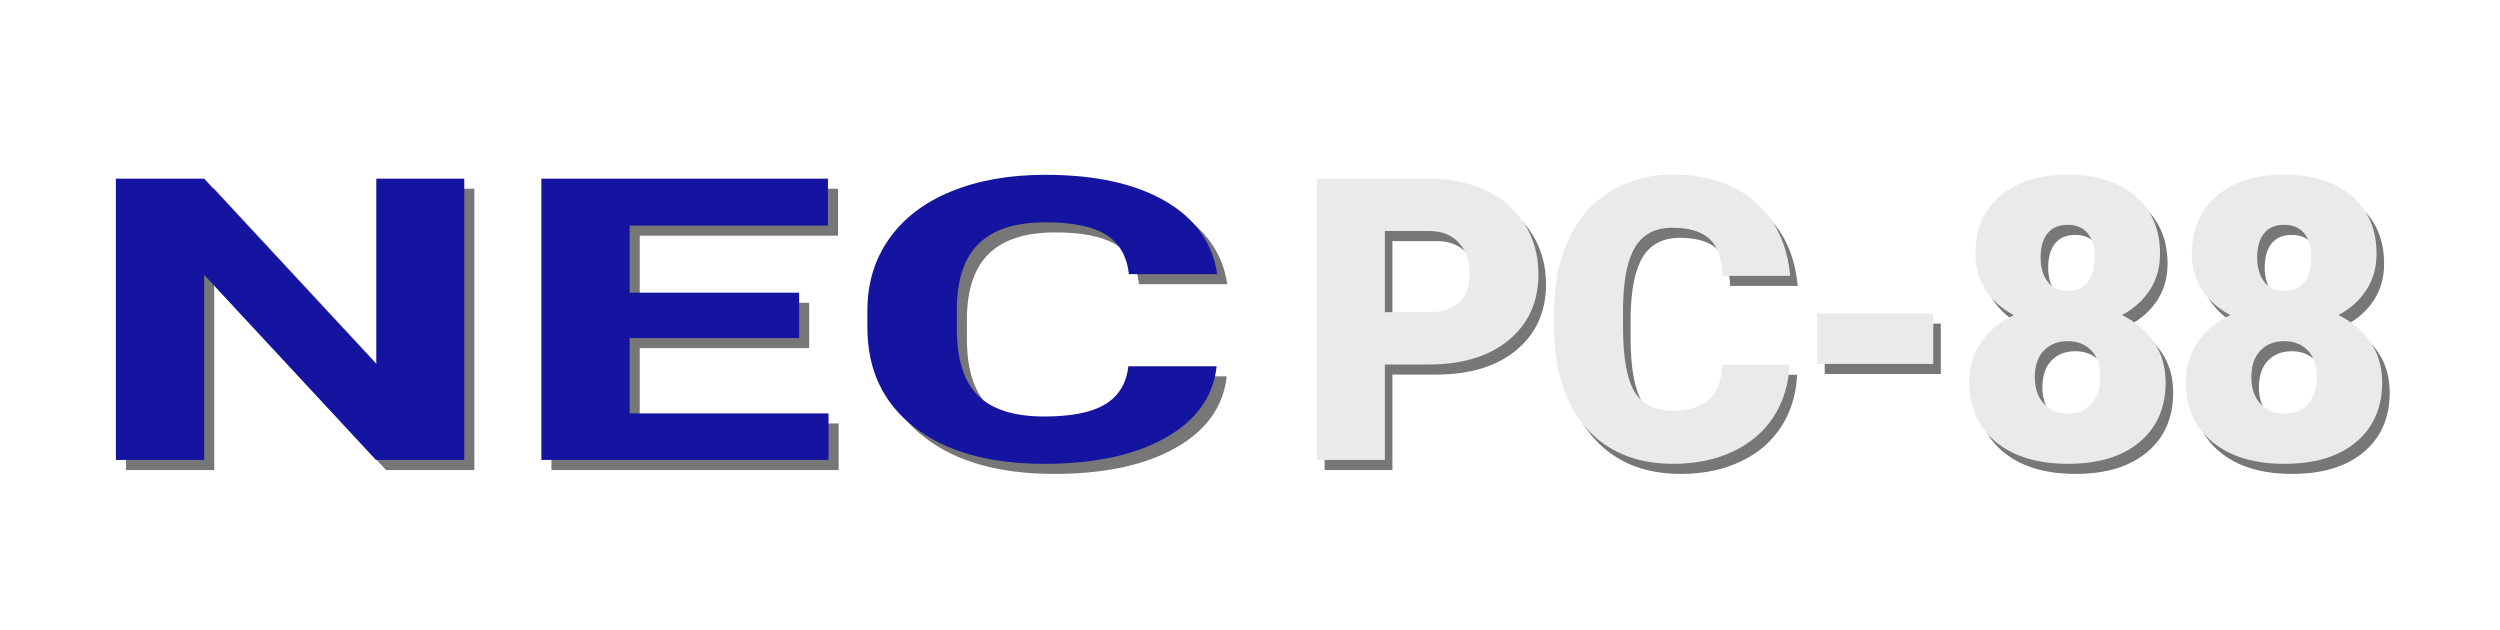 <?xml version="1.0" encoding="UTF-8" standalone="no"?><!-- Generator: Gravit.io --><svg xmlns="http://www.w3.org/2000/svg" xmlns:xlink="http://www.w3.org/1999/xlink" style="isolation:isolate" viewBox="0 0 992 250" width="992pt" height="250pt"><defs><clipPath id="_clipPath_zTRqbrVOznTlMeD7oE41tPxWGGeoNgMv"><rect width="992" height="250"/></clipPath></defs><g clip-path="url(#_clipPath_zTRqbrVOznTlMeD7oE41tPxWGGeoNgMv)"><path d=" M 188.222 74.896 L 188.222 186.513 L 153.195 186.513 L 85.01 113.072 L 85.01 186.513 L 49.983 186.513 L 49.983 74.896 L 85.01 74.896 L 153.312 148.489 L 153.312 74.896 L 188.222 74.896 Z  M 321.09 120.125 L 321.09 138.14 L 253.839 138.14 L 253.839 168.038 L 332.766 168.038 L 332.766 186.513 L 218.812 186.513 L 218.812 74.896 L 332.532 74.896 L 332.532 93.524 L 253.839 93.524 L 253.839 120.125 L 321.09 120.125 Z  M 451.74 149.333 L 486.766 149.333 L 486.766 149.333 Q 484.782 167.348 466.509 177.697 L 466.509 177.697 L 466.509 177.697 Q 448.237 188.046 418.348 188.046 L 418.348 188.046 L 418.348 188.046 Q 385.656 188.046 366.917 173.595 L 366.917 173.595 L 366.917 173.595 Q 348.177 159.145 348.177 133.924 L 348.177 133.924 L 348.177 127.101 L 348.177 127.101 Q 348.177 111.002 356.817 98.737 L 356.817 98.737 L 356.817 98.737 Q 365.457 86.471 381.511 79.917 L 381.511 79.917 L 381.511 79.917 Q 397.565 73.362 418.815 73.362 L 418.815 73.362 L 418.815 73.362 Q 448.237 73.362 466.217 83.711 L 466.217 83.711 L 466.217 83.711 Q 484.198 94.061 487 112.766 L 487 112.766 L 451.973 112.766 L 451.973 112.766 Q 450.689 101.957 442.808 97.089 L 442.808 97.089 L 442.808 97.089 Q 434.927 92.221 418.815 92.221 L 418.815 92.221 L 418.815 92.221 Q 401.301 92.221 392.603 100.462 L 392.603 100.462 L 392.603 100.462 Q 383.905 108.703 383.671 126.028 L 383.671 126.028 L 383.671 134.46 L 383.671 134.46 Q 383.671 152.552 392.019 160.908 L 392.019 160.908 L 392.019 160.908 Q 400.367 169.264 418.348 169.264 L 418.348 169.264 L 418.348 169.264 Q 434.577 169.264 442.574 164.396 L 442.574 164.396 L 442.574 164.396 Q 450.572 159.528 451.74 149.333 L 451.74 149.333 Z " fill="rgb(119,119,119)"/><path d=" M 569.682 148.643 L 552.51 148.643 L 552.51 186.513 L 525.602 186.513 L 525.602 74.896 L 570.142 74.896 L 570.142 74.896 Q 582.944 74.896 592.795 79.61 L 592.795 79.61 L 592.795 79.61 Q 602.646 84.325 608.05 93.026 L 608.05 93.026 L 608.05 93.026 Q 613.455 101.727 613.455 112.766 L 613.455 112.766 L 613.455 112.766 Q 613.455 129.094 601.764 138.868 L 601.764 138.868 L 601.764 138.868 Q 590.073 148.643 569.682 148.643 L 569.682 148.643 Z  M 552.51 95.67 L 552.51 127.868 L 570.142 127.868 L 570.142 127.868 Q 577.961 127.868 582.062 123.958 L 582.062 123.958 L 582.062 123.958 Q 586.164 120.048 586.164 112.919 L 586.164 112.919 L 586.164 112.919 Q 586.164 105.1 581.947 100.423 L 581.947 100.423 L 581.947 100.423 Q 577.731 95.747 570.448 95.67 L 570.448 95.67 L 552.51 95.67 Z  M 686.341 148.719 L 713.096 148.719 L 713.096 148.719 Q 712.559 160.372 706.81 169.302 L 706.81 169.302 L 706.81 169.302 Q 701.06 178.233 690.673 183.14 L 690.673 183.14 L 690.673 183.14 Q 680.285 188.046 666.946 188.046 L 666.946 188.046 L 666.946 188.046 Q 644.945 188.046 632.296 173.71 L 632.296 173.71 L 632.296 173.71 Q 619.647 159.375 619.647 133.234 L 619.647 133.234 L 619.647 127.714 L 619.647 127.714 Q 619.647 111.309 625.358 99.005 L 625.358 99.005 L 625.358 99.005 Q 631.069 86.701 641.802 79.993 L 641.802 79.993 L 641.802 79.993 Q 652.534 73.286 666.64 73.286 L 666.64 73.286 L 666.64 73.286 Q 686.955 73.286 699.297 83.98 L 699.297 83.98 L 699.297 83.98 Q 711.639 94.674 713.326 113.456 L 713.326 113.456 L 686.495 113.456 L 686.495 113.456 Q 686.188 103.26 681.358 98.813 L 681.358 98.813 L 681.358 98.813 Q 676.529 94.367 666.64 94.367 L 666.64 94.367 L 666.64 94.367 Q 656.597 94.367 651.921 101.88 L 651.921 101.88 L 651.921 101.88 Q 647.245 109.393 647.015 125.875 L 647.015 125.875 L 647.015 133.771 L 647.015 133.771 Q 647.015 151.632 651.499 159.298 L 651.499 159.298 L 651.499 159.298 Q 655.984 166.964 666.946 166.964 L 666.946 166.964 L 666.946 166.964 Q 676.222 166.964 681.128 162.595 L 681.128 162.595 L 681.128 162.595 Q 686.035 158.225 686.341 148.719 L 686.341 148.719 Z  M 770.114 128.404 L 770.114 148.413 L 724.041 148.413 L 724.041 128.404 L 770.114 128.404 Z  M 860.096 104.716 L 860.096 104.716 L 860.096 104.716 Q 860.096 112.842 856.071 119.052 L 856.071 119.052 L 856.071 119.052 Q 852.046 125.261 844.994 129.018 L 844.994 129.018 L 844.994 129.018 Q 852.966 132.927 857.643 139.712 L 857.643 139.712 L 857.643 139.712 Q 862.319 146.496 862.319 155.772 L 862.319 155.772 L 862.319 155.772 Q 862.319 170.721 852.008 179.383 L 852.008 179.383 L 852.008 179.383 Q 841.697 188.046 823.605 188.046 L 823.605 188.046 L 823.605 188.046 Q 805.437 188.046 794.935 179.345 L 794.935 179.345 L 794.935 179.345 Q 784.432 170.644 784.432 155.772 L 784.432 155.772 L 784.432 155.772 Q 784.432 146.803 789.032 139.903 L 789.032 139.903 L 789.032 139.903 Q 793.631 133.004 802.064 129.018 L 802.064 129.018 L 802.064 129.018 Q 794.935 125.261 790.872 119.052 L 790.872 119.052 L 790.872 119.052 Q 786.809 112.842 786.809 104.716 L 786.809 104.716 L 786.809 104.716 Q 786.809 90.151 796.698 81.718 L 796.698 81.718 L 796.698 81.718 Q 806.587 73.286 823.375 73.286 L 823.375 73.286 L 823.375 73.286 Q 840.317 73.286 850.207 81.718 L 850.207 81.718 L 850.207 81.718 Q 860.096 90.151 860.096 104.716 Z  M 836.408 153.702 L 836.408 153.702 L 836.408 153.702 Q 836.408 146.803 832.843 143.085 L 832.843 143.085 L 832.843 143.085 Q 829.278 139.367 823.452 139.367 L 823.452 139.367 L 823.452 139.367 Q 817.626 139.367 814.023 143.085 L 814.023 143.085 L 814.023 143.085 Q 810.42 146.803 810.42 153.702 L 810.42 153.702 L 810.42 153.702 Q 810.42 160.372 814.061 164.243 L 814.061 164.243 L 814.061 164.243 Q 817.703 168.114 823.605 168.114 L 823.605 168.114 L 823.605 168.114 Q 829.355 168.114 832.881 164.281 L 832.881 164.281 L 832.881 164.281 Q 836.408 160.448 836.408 153.702 Z  M 823.375 93.217 L 823.375 93.217 L 823.375 93.217 Q 818.163 93.217 815.441 96.629 L 815.441 96.629 L 815.441 96.629 Q 812.72 100.04 812.72 106.096 L 812.72 106.096 L 812.72 106.096 Q 812.72 112.076 815.479 115.755 L 815.479 115.755 L 815.479 115.755 Q 818.239 119.435 823.605 119.435 L 823.605 119.435 L 823.605 119.435 Q 828.895 119.435 831.54 115.755 L 831.54 115.755 L 831.54 115.755 Q 834.185 112.076 834.185 106.096 L 834.185 106.096 L 834.185 106.096 Q 834.185 100.117 831.463 96.667 L 831.463 96.667 L 831.463 96.667 Q 828.742 93.217 823.375 93.217 Z  M 946.015 104.716 L 946.015 104.716 L 946.015 104.716 Q 946.015 112.842 941.99 119.052 L 941.99 119.052 L 941.99 119.052 Q 937.965 125.261 930.913 129.018 L 930.913 129.018 L 930.913 129.018 Q 938.885 132.927 943.562 139.712 L 943.562 139.712 L 943.562 139.712 Q 948.238 146.496 948.238 155.772 L 948.238 155.772 L 948.238 155.772 Q 948.238 170.721 937.927 179.383 L 937.927 179.383 L 937.927 179.383 Q 927.616 188.046 909.524 188.046 L 909.524 188.046 L 909.524 188.046 Q 891.356 188.046 880.854 179.345 L 880.854 179.345 L 880.854 179.345 Q 870.351 170.644 870.351 155.772 L 870.351 155.772 L 870.351 155.772 Q 870.351 146.803 874.951 139.903 L 874.951 139.903 L 874.951 139.903 Q 879.55 133.004 887.983 129.018 L 887.983 129.018 L 887.983 129.018 Q 880.854 125.261 876.791 119.052 L 876.791 119.052 L 876.791 119.052 Q 872.728 112.842 872.728 104.716 L 872.728 104.716 L 872.728 104.716 Q 872.728 90.151 882.617 81.718 L 882.617 81.718 L 882.617 81.718 Q 892.506 73.286 909.294 73.286 L 909.294 73.286 L 909.294 73.286 Q 926.236 73.286 936.125 81.718 L 936.125 81.718 L 936.125 81.718 Q 946.015 90.151 946.015 104.716 Z  M 922.327 153.702 L 922.327 153.702 L 922.327 153.702 Q 922.327 146.803 918.762 143.085 L 918.762 143.085 L 918.762 143.085 Q 915.197 139.367 909.371 139.367 L 909.371 139.367 L 909.371 139.367 Q 903.545 139.367 899.942 143.085 L 899.942 143.085 L 899.942 143.085 Q 896.339 146.803 896.339 153.702 L 896.339 153.702 L 896.339 153.702 Q 896.339 160.372 899.98 164.243 L 899.98 164.243 L 899.98 164.243 Q 903.622 168.114 909.524 168.114 L 909.524 168.114 L 909.524 168.114 Q 915.274 168.114 918.8 164.281 L 918.8 164.281 L 918.8 164.281 Q 922.327 160.448 922.327 153.702 Z  M 909.294 93.217 L 909.294 93.217 L 909.294 93.217 Q 904.082 93.217 901.36 96.629 L 901.36 96.629 L 901.36 96.629 Q 898.639 100.04 898.639 106.096 L 898.639 106.096 L 898.639 106.096 Q 898.639 112.076 901.398 115.755 L 901.398 115.755 L 901.398 115.755 Q 904.158 119.435 909.524 119.435 L 909.524 119.435 L 909.524 119.435 Q 914.814 119.435 917.459 115.755 L 917.459 115.755 L 917.459 115.755 Q 920.104 112.076 920.104 106.096 L 920.104 106.096 L 920.104 106.096 Q 920.104 100.117 917.382 96.667 L 917.382 96.667 L 917.382 96.667 Q 914.661 93.217 909.294 93.217 Z " fill="rgb(119,119,119)"/><path d=" M 184.222 70.896 L 184.222 182.513 L 149.195 182.513 L 81.01 109.072 L 81.01 182.513 L 45.983 182.513 L 45.983 70.896 L 81.01 70.896 L 149.312 144.489 L 149.312 70.896 L 184.222 70.896 Z  M 317.09 116.125 L 317.09 134.14 L 249.839 134.14 L 249.839 164.038 L 328.766 164.038 L 328.766 182.513 L 214.812 182.513 L 214.812 70.896 L 328.532 70.896 L 328.532 89.524 L 249.839 89.524 L 249.839 116.125 L 317.09 116.125 Z  M 447.74 145.333 L 482.766 145.333 L 482.766 145.333 Q 480.782 163.348 462.509 173.697 L 462.509 173.697 L 462.509 173.697 Q 444.237 184.046 414.348 184.046 L 414.348 184.046 L 414.348 184.046 Q 381.656 184.046 362.917 169.595 L 362.917 169.595 L 362.917 169.595 Q 344.177 155.145 344.177 129.924 L 344.177 129.924 L 344.177 123.101 L 344.177 123.101 Q 344.177 107.002 352.817 94.737 L 352.817 94.737 L 352.817 94.737 Q 361.457 82.471 377.511 75.917 L 377.511 75.917 L 377.511 75.917 Q 393.565 69.362 414.815 69.362 L 414.815 69.362 L 414.815 69.362 Q 444.237 69.362 462.217 79.711 L 462.217 79.711 L 462.217 79.711 Q 480.198 90.061 483 108.766 L 483 108.766 L 447.973 108.766 L 447.973 108.766 Q 446.689 97.957 438.808 93.089 L 438.808 93.089 L 438.808 93.089 Q 430.927 88.221 414.815 88.221 L 414.815 88.221 L 414.815 88.221 Q 397.301 88.221 388.603 96.462 L 388.603 96.462 L 388.603 96.462 Q 379.905 104.703 379.671 122.028 L 379.671 122.028 L 379.671 130.46 L 379.671 130.46 Q 379.671 148.552 388.019 156.908 L 388.019 156.908 L 388.019 156.908 Q 396.367 165.264 414.348 165.264 L 414.348 165.264 L 414.348 165.264 Q 430.577 165.264 438.574 160.396 L 438.574 160.396 L 438.574 160.396 Q 446.572 155.528 447.74 145.333 L 447.74 145.333 Z " fill="rgb(20,20,160)"/><path d=" M 566.682 144.643 L 549.51 144.643 L 549.51 182.513 L 522.602 182.513 L 522.602 70.896 L 567.142 70.896 L 567.142 70.896 Q 579.944 70.896 589.795 75.61 L 589.795 75.61 L 589.795 75.61 Q 599.646 80.325 605.05 89.026 L 605.05 89.026 L 605.05 89.026 Q 610.455 97.727 610.455 108.766 L 610.455 108.766 L 610.455 108.766 Q 610.455 125.094 598.764 134.868 L 598.764 134.868 L 598.764 134.868 Q 587.073 144.643 566.682 144.643 L 566.682 144.643 Z  M 549.51 91.67 L 549.51 123.868 L 567.142 123.868 L 567.142 123.868 Q 574.961 123.868 579.062 119.958 L 579.062 119.958 L 579.062 119.958 Q 583.164 116.048 583.164 108.919 L 583.164 108.919 L 583.164 108.919 Q 583.164 101.1 578.947 96.423 L 578.947 96.423 L 578.947 96.423 Q 574.731 91.747 567.448 91.67 L 567.448 91.67 L 549.51 91.67 Z  M 683.341 144.719 L 710.096 144.719 L 710.096 144.719 Q 709.559 156.372 703.81 165.302 L 703.81 165.302 L 703.81 165.302 Q 698.06 174.233 687.673 179.14 L 687.673 179.14 L 687.673 179.14 Q 677.285 184.046 663.946 184.046 L 663.946 184.046 L 663.946 184.046 Q 641.945 184.046 629.296 169.71 L 629.296 169.71 L 629.296 169.71 Q 616.647 155.375 616.647 129.234 L 616.647 129.234 L 616.647 123.714 L 616.647 123.714 Q 616.647 107.309 622.358 95.005 L 622.358 95.005 L 622.358 95.005 Q 628.069 82.701 638.802 75.993 L 638.802 75.993 L 638.802 75.993 Q 649.534 69.286 663.64 69.286 L 663.64 69.286 L 663.64 69.286 Q 683.955 69.286 696.297 79.98 L 696.297 79.98 L 696.297 79.98 Q 708.639 90.674 710.326 109.456 L 710.326 109.456 L 683.495 109.456 L 683.495 109.456 Q 683.188 99.26 678.358 94.813 L 678.358 94.813 L 678.358 94.813 Q 673.529 90.367 663.64 90.367 L 663.64 90.367 L 663.64 90.367 Q 653.597 90.367 648.921 97.88 L 648.921 97.88 L 648.921 97.88 Q 644.245 105.393 644.015 121.875 L 644.015 121.875 L 644.015 129.771 L 644.015 129.771 Q 644.015 147.632 648.499 155.298 L 648.499 155.298 L 648.499 155.298 Q 652.984 162.964 663.946 162.964 L 663.946 162.964 L 663.946 162.964 Q 673.222 162.964 678.128 158.595 L 678.128 158.595 L 678.128 158.595 Q 683.035 154.225 683.341 144.719 L 683.341 144.719 Z  M 767.114 124.404 L 767.114 144.413 L 721.041 144.413 L 721.041 124.404 L 767.114 124.404 Z  M 857.096 100.716 L 857.096 100.716 L 857.096 100.716 Q 857.096 108.842 853.071 115.052 L 853.071 115.052 L 853.071 115.052 Q 849.046 121.261 841.994 125.018 L 841.994 125.018 L 841.994 125.018 Q 849.966 128.927 854.643 135.712 L 854.643 135.712 L 854.643 135.712 Q 859.319 142.496 859.319 151.772 L 859.319 151.772 L 859.319 151.772 Q 859.319 166.721 849.008 175.383 L 849.008 175.383 L 849.008 175.383 Q 838.697 184.046 820.605 184.046 L 820.605 184.046 L 820.605 184.046 Q 802.437 184.046 791.935 175.345 L 791.935 175.345 L 791.935 175.345 Q 781.432 166.644 781.432 151.772 L 781.432 151.772 L 781.432 151.772 Q 781.432 142.803 786.032 135.903 L 786.032 135.903 L 786.032 135.903 Q 790.631 129.004 799.064 125.018 L 799.064 125.018 L 799.064 125.018 Q 791.935 121.261 787.872 115.052 L 787.872 115.052 L 787.872 115.052 Q 783.809 108.842 783.809 100.716 L 783.809 100.716 L 783.809 100.716 Q 783.809 86.151 793.698 77.718 L 793.698 77.718 L 793.698 77.718 Q 803.587 69.286 820.375 69.286 L 820.375 69.286 L 820.375 69.286 Q 837.317 69.286 847.207 77.718 L 847.207 77.718 L 847.207 77.718 Q 857.096 86.151 857.096 100.716 Z  M 833.408 149.702 L 833.408 149.702 L 833.408 149.702 Q 833.408 142.803 829.843 139.085 L 829.843 139.085 L 829.843 139.085 Q 826.278 135.367 820.452 135.367 L 820.452 135.367 L 820.452 135.367 Q 814.626 135.367 811.023 139.085 L 811.023 139.085 L 811.023 139.085 Q 807.42 142.803 807.42 149.702 L 807.42 149.702 L 807.42 149.702 Q 807.42 156.372 811.061 160.243 L 811.061 160.243 L 811.061 160.243 Q 814.703 164.114 820.605 164.114 L 820.605 164.114 L 820.605 164.114 Q 826.355 164.114 829.881 160.281 L 829.881 160.281 L 829.881 160.281 Q 833.408 156.448 833.408 149.702 Z  M 820.375 89.217 L 820.375 89.217 L 820.375 89.217 Q 815.163 89.217 812.441 92.629 L 812.441 92.629 L 812.441 92.629 Q 809.72 96.04 809.72 102.096 L 809.72 102.096 L 809.72 102.096 Q 809.72 108.076 812.479 111.755 L 812.479 111.755 L 812.479 111.755 Q 815.239 115.435 820.605 115.435 L 820.605 115.435 L 820.605 115.435 Q 825.895 115.435 828.54 111.755 L 828.54 111.755 L 828.54 111.755 Q 831.185 108.076 831.185 102.096 L 831.185 102.096 L 831.185 102.096 Q 831.185 96.117 828.463 92.667 L 828.463 92.667 L 828.463 92.667 Q 825.742 89.217 820.375 89.217 Z  M 943.015 100.716 L 943.015 100.716 L 943.015 100.716 Q 943.015 108.842 938.99 115.052 L 938.99 115.052 L 938.99 115.052 Q 934.965 121.261 927.913 125.018 L 927.913 125.018 L 927.913 125.018 Q 935.885 128.927 940.562 135.712 L 940.562 135.712 L 940.562 135.712 Q 945.238 142.496 945.238 151.772 L 945.238 151.772 L 945.238 151.772 Q 945.238 166.721 934.927 175.383 L 934.927 175.383 L 934.927 175.383 Q 924.616 184.046 906.524 184.046 L 906.524 184.046 L 906.524 184.046 Q 888.356 184.046 877.854 175.345 L 877.854 175.345 L 877.854 175.345 Q 867.351 166.644 867.351 151.772 L 867.351 151.772 L 867.351 151.772 Q 867.351 142.803 871.951 135.903 L 871.951 135.903 L 871.951 135.903 Q 876.55 129.004 884.983 125.018 L 884.983 125.018 L 884.983 125.018 Q 877.854 121.261 873.791 115.052 L 873.791 115.052 L 873.791 115.052 Q 869.728 108.842 869.728 100.716 L 869.728 100.716 L 869.728 100.716 Q 869.728 86.151 879.617 77.718 L 879.617 77.718 L 879.617 77.718 Q 889.506 69.286 906.294 69.286 L 906.294 69.286 L 906.294 69.286 Q 923.236 69.286 933.125 77.718 L 933.125 77.718 L 933.125 77.718 Q 943.015 86.151 943.015 100.716 Z  M 919.327 149.702 L 919.327 149.702 L 919.327 149.702 Q 919.327 142.803 915.762 139.085 L 915.762 139.085 L 915.762 139.085 Q 912.197 135.367 906.371 135.367 L 906.371 135.367 L 906.371 135.367 Q 900.545 135.367 896.942 139.085 L 896.942 139.085 L 896.942 139.085 Q 893.339 142.803 893.339 149.702 L 893.339 149.702 L 893.339 149.702 Q 893.339 156.372 896.98 160.243 L 896.98 160.243 L 896.98 160.243 Q 900.622 164.114 906.524 164.114 L 906.524 164.114 L 906.524 164.114 Q 912.274 164.114 915.8 160.281 L 915.8 160.281 L 915.8 160.281 Q 919.327 156.448 919.327 149.702 Z  M 906.294 89.217 L 906.294 89.217 L 906.294 89.217 Q 901.082 89.217 898.36 92.629 L 898.36 92.629 L 898.36 92.629 Q 895.639 96.04 895.639 102.096 L 895.639 102.096 L 895.639 102.096 Q 895.639 108.076 898.398 111.755 L 898.398 111.755 L 898.398 111.755 Q 901.158 115.435 906.524 115.435 L 906.524 115.435 L 906.524 115.435 Q 911.814 115.435 914.459 111.755 L 914.459 111.755 L 914.459 111.755 Q 917.104 108.076 917.104 102.096 L 917.104 102.096 L 917.104 102.096 Q 917.104 96.117 914.382 92.667 L 914.382 92.667 L 914.382 92.667 Q 911.661 89.217 906.294 89.217 Z " fill="rgb(234,234,234)"/></g></svg>